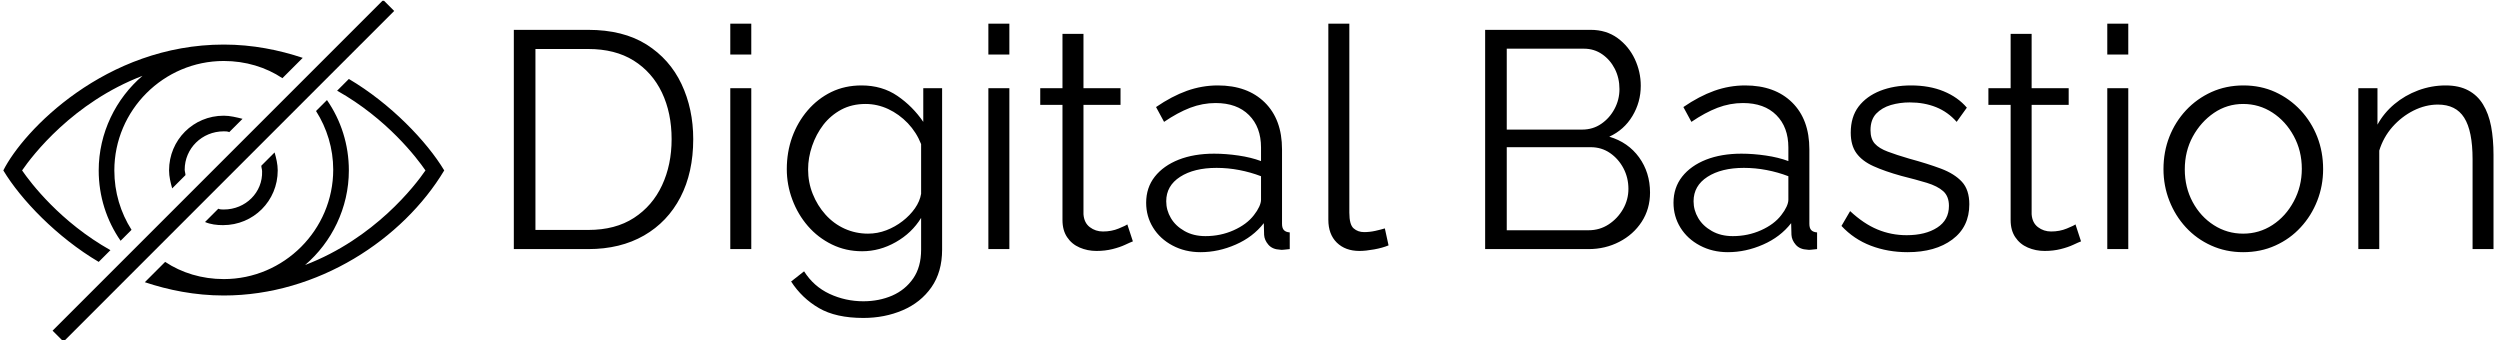 <svg xmlns="http://www.w3.org/2000/svg" version="1.1" xmlns:xlink="http://www.w3.org/1999/xlink" xmlns:svgjs="http://svgjs.dev/svgjs" width="2000" height="272" viewBox="0 0 2000 272"><g transform="matrix(1,0,0,1,-1.212,0.647)"><svg viewBox="0 0 396 54" data-background-color="#60a5fa" preserveAspectRatio="xMidYMid meet" height="272" width="2000" xmlns="http://www.w3.org/2000/svg" xmlns:xlink="http://www.w3.org/1999/xlink"><g id="tight-bounds" transform="matrix(1,0,0,1,0.24,-0.128)"><svg viewBox="0 0 395.52 54.257" height="54.257" width="395.52"><g><svg viewBox="0 0 497.473 68.243" height="54.257" width="395.52"><g transform="matrix(1,0,0,1,101.953,4.729)"><svg viewBox="0 0 395.52 58.785" height="58.785" width="395.52"><g id="textblocktransform"><svg viewBox="0 0 395.52 58.785" height="58.785" width="395.52" id="textblock"><g><svg viewBox="0 0 395.52 58.785" height="58.785" width="395.52"><g transform="matrix(1,0,0,1,0,0)"><svg width="395.52" viewBox="4.45 -36.5 320.56 47.65" height="58.785" data-palette-color="#f6f6f6"><path d="M16.5 0L4.45 0 4.45-35.5 16.5-35.5Q22.15-35.5 25.93-33.13 29.7-30.75 31.6-26.73 33.5-22.7 33.5-17.8L33.5-17.8Q33.5-12.4 31.43-8.4 29.35-4.4 25.53-2.2 21.7 0 16.5 0L16.5 0ZM30-17.8L30-17.8Q30-22.05 28.43-25.35 26.85-28.65 23.85-30.53 20.85-32.4 16.5-32.4L16.5-32.4 7.95-32.4 7.95-3.1 16.5-3.1Q20.9-3.1 23.9-5.05 26.9-7 28.45-10.33 30-13.65 30-17.8ZM42.9 0L39.5 0 39.5-26.05 42.9-26.05 42.9 0ZM42.9-31.5L39.5-31.5 39.5-36.5 42.9-36.5 42.9-31.5ZM60.85 0.35L60.85 0.35Q58.2 0.35 55.95-0.75 53.7-1.85 52.07-3.73 50.45-5.6 49.55-8 48.65-10.4 48.65-12.95L48.65-12.95Q48.65-15.7 49.52-18.13 50.4-20.55 52.02-22.45 53.65-24.35 55.85-25.43 58.05-26.5 60.75-26.5L60.75-26.5Q64.09-26.5 66.57-24.8 69.05-23.1 70.75-20.6L70.75-20.6 70.75-26.05 73.8-26.05 73.8 0.1Q73.8 3.7 72.07 6.18 70.34 8.65 67.42 9.9 64.5 11.15 61.05 11.15L61.05 11.15Q56.6 11.15 53.85 9.55 51.1 7.95 49.35 5.25L49.35 5.25 51.45 3.6Q53 6.05 55.57 7.25 58.15 8.45 61.05 8.45L61.05 8.45Q63.59 8.45 65.72 7.53 67.84 6.6 69.12 4.75 70.4 2.9 70.4 0.1L70.4 0.1 70.4-5.05Q68.9-2.6 66.3-1.13 63.7 0.35 60.85 0.35ZM61.8-2.5L61.8-2.5Q63.34-2.5 64.77-3.05 66.2-3.6 67.4-4.53 68.59-5.45 69.4-6.6 70.2-7.75 70.4-8.95L70.4-8.95 70.4-17Q69.65-18.9 68.25-20.38 66.84-21.85 65.07-22.68 63.3-23.5 61.4-23.5L61.4-23.5Q59.2-23.5 57.47-22.58 55.75-21.65 54.57-20.13 53.4-18.6 52.75-16.7 52.1-14.8 52.1-12.9L52.1-12.9Q52.1-10.8 52.85-8.93 53.6-7.05 54.92-5.58 56.25-4.1 58.02-3.3 59.8-2.5 61.8-2.5ZM84.69 0L81.29 0 81.29-26.05 84.69-26.05 84.69 0ZM84.69-31.5L81.29-31.5 81.29-36.5 84.69-36.5 84.69-31.5ZM103.79-4L104.69-1.25Q104.29-1.1 103.44-0.7 102.59-0.3 101.39 0 100.19 0.3 98.79 0.3L98.79 0.3Q97.34 0.3 96.07-0.25 94.79-0.8 94.04-1.93 93.29-3.05 93.29-4.7L93.29-4.7 93.29-23.35 89.69-23.35 89.69-26.05 93.29-26.05 93.29-34.85 96.69-34.85 96.69-26.05 102.69-26.05 102.69-23.35 96.69-23.35 96.69-5.65Q96.79-4.25 97.72-3.55 98.64-2.85 99.84-2.85L99.84-2.85Q101.24-2.85 102.39-3.33 103.54-3.8 103.79-4L103.79-4ZM106.84-7.5L106.84-7.5Q106.84-9.95 108.24-11.73 109.64-13.5 112.11-14.48 114.59-15.45 117.84-15.45L117.84-15.45Q119.74-15.45 121.79-15.15 123.84-14.85 125.44-14.25L125.44-14.25 125.44-16.45Q125.44-19.75 123.49-21.7 121.54-23.65 118.09-23.65L118.09-23.65Q115.99-23.65 113.96-22.88 111.94-22.1 109.74-20.6L109.74-20.6 108.44-23Q110.99-24.75 113.44-25.63 115.89-26.5 118.44-26.5L118.44-26.5Q123.24-26.5 126.04-23.75 128.84-21 128.84-16.15L128.84-16.15 128.84-4.1Q128.84-3.4 129.14-3.08 129.44-2.75 130.09-2.7L130.09-2.7 130.09 0Q129.54 0.05 129.14 0.1 128.74 0.15 128.54 0.1L128.54 0.1Q127.29 0.05 126.64-0.7 125.99-1.45 125.94-2.3L125.94-2.3 125.89-4.2Q124.14-1.95 121.34-0.73 118.54 0.5 115.64 0.5L115.64 0.5Q113.14 0.5 111.11-0.58 109.09-1.65 107.96-3.48 106.84-5.3 106.84-7.5ZM124.29-5.5L124.29-5.5Q124.84-6.2 125.14-6.85 125.44-7.5 125.44-8L125.44-8 125.44-11.8Q123.74-12.45 121.91-12.8 120.09-13.15 118.24-13.15L118.24-13.15Q114.59-13.15 112.34-11.7 110.09-10.25 110.09-7.75L110.09-7.75Q110.09-6.3 110.84-5.03 111.59-3.75 113.04-2.93 114.49-2.1 116.44-2.1L116.44-2.1Q118.89-2.1 121.01-3.05 123.14-4 124.29-5.5ZM136.34-4.75L136.34-36.5 139.74-36.5 139.74-5.9Q139.74-3.95 140.44-3.35 141.13-2.75 142.13-2.75L142.13-2.75Q143.03-2.75 143.94-2.95 144.84-3.15 145.49-3.35L145.49-3.35 146.09-0.6Q145.13-0.2 143.76 0.05 142.38 0.3 141.38 0.3L141.38 0.3Q139.09 0.3 137.71-1.05 136.34-2.4 136.34-4.75L136.34-4.75ZM188.43-9.15L188.43-9.15Q188.43-6.5 187.08-4.42 185.73-2.35 183.46-1.18 181.18 0 178.48 0L178.48 0 161.73 0 161.73-35.5 178.83-35.5Q181.33-35.5 183.16-34.18 184.98-32.85 185.96-30.78 186.93-28.7 186.93-26.45L186.93-26.45Q186.93-23.8 185.58-21.55 184.23-19.3 181.83-18.2L181.83-18.2Q184.88-17.3 186.66-14.85 188.43-12.4 188.43-9.15ZM184.93-9.75L184.93-9.75Q184.93-11.55 184.13-13.08 183.33-14.6 181.96-15.55 180.58-16.5 178.83-16.5L178.83-16.5 165.23-16.5 165.23-3.05 178.48-3.05Q180.28-3.05 181.73-4 183.18-4.95 184.06-6.48 184.93-8 184.93-9.75ZM177.73-32.45L165.23-32.45 165.23-19.35 177.43-19.35Q179.18-19.35 180.53-20.28 181.88-21.2 182.68-22.7 183.48-24.2 183.48-25.9L183.48-25.9Q183.48-27.7 182.73-29.18 181.98-30.65 180.68-31.55 179.38-32.45 177.73-32.45L177.73-32.45ZM192.23-7.5L192.23-7.5Q192.23-9.95 193.63-11.73 195.03-13.5 197.5-14.48 199.98-15.45 203.23-15.45L203.23-15.45Q205.13-15.45 207.18-15.15 209.23-14.85 210.83-14.25L210.83-14.25 210.83-16.45Q210.83-19.75 208.88-21.7 206.93-23.65 203.48-23.65L203.48-23.65Q201.38-23.65 199.35-22.88 197.33-22.1 195.13-20.6L195.13-20.6 193.83-23Q196.38-24.75 198.83-25.63 201.28-26.5 203.83-26.5L203.83-26.5Q208.63-26.5 211.43-23.75 214.23-21 214.23-16.15L214.23-16.15 214.23-4.1Q214.23-3.4 214.53-3.08 214.83-2.75 215.48-2.7L215.48-2.7 215.48 0Q214.93 0.05 214.53 0.1 214.13 0.15 213.93 0.1L213.93 0.1Q212.68 0.05 212.03-0.7 211.38-1.45 211.33-2.3L211.33-2.3 211.28-4.2Q209.53-1.95 206.73-0.73 203.93 0.5 201.03 0.5L201.03 0.5Q198.53 0.5 196.5-0.58 194.48-1.65 193.35-3.48 192.23-5.3 192.23-7.5ZM209.68-5.5L209.68-5.5Q210.23-6.2 210.53-6.85 210.83-7.5 210.83-8L210.83-8 210.83-11.8Q209.13-12.45 207.3-12.8 205.48-13.15 203.63-13.15L203.63-13.15Q199.98-13.15 197.73-11.7 195.48-10.25 195.48-7.75L195.48-7.75Q195.48-6.3 196.23-5.03 196.98-3.75 198.43-2.93 199.88-2.1 201.83-2.1L201.83-2.1Q204.28-2.1 206.4-3.05 208.53-4 209.68-5.5ZM230.13 0.5L230.13 0.5Q226.93 0.5 224.18-0.55 221.43-1.6 219.43-3.75L219.43-3.75 220.83-6.15Q223.03-4.1 225.25-3.18 227.48-2.25 229.98-2.25L229.98-2.25Q233.03-2.25 234.93-3.48 236.83-4.7 236.83-7L236.83-7Q236.83-8.55 235.9-9.38 234.98-10.2 233.25-10.73 231.53-11.25 229.13-11.85L229.13-11.85Q226.43-12.6 224.6-13.43 222.78-14.25 221.85-15.53 220.93-16.8 220.93-18.85L220.93-18.85Q220.93-21.4 222.2-23.08 223.48-24.75 225.7-25.63 227.93-26.5 230.68-26.5L230.68-26.5Q233.68-26.5 235.98-25.55 238.28-24.6 239.73-22.9L239.73-22.9 238.08-20.6Q236.68-22.2 234.75-22.98 232.83-23.75 230.48-23.75L230.48-23.75Q228.88-23.75 227.43-23.33 225.98-22.9 225.05-21.93 224.13-20.95 224.13-19.25L224.13-19.25Q224.13-17.85 224.83-17.07 225.53-16.3 226.93-15.78 228.33-15.25 230.38-14.65L230.38-14.65Q233.33-13.85 235.53-13.03 237.73-12.2 238.93-10.9 240.13-9.6 240.13-7.25L240.13-7.25Q240.13-3.6 237.38-1.55 234.63 0.5 230.13 0.5ZM257.32-4L258.22-1.25Q257.82-1.1 256.97-0.7 256.12-0.3 254.92 0 253.72 0.3 252.32 0.3L252.32 0.3Q250.87 0.3 249.6-0.25 248.32-0.8 247.57-1.93 246.82-3.05 246.82-4.7L246.82-4.7 246.82-23.35 243.22-23.35 243.22-26.05 246.82-26.05 246.82-34.85 250.22-34.85 250.22-26.05 256.22-26.05 256.22-23.35 250.22-23.35 250.22-5.65Q250.32-4.25 251.25-3.55 252.17-2.85 253.37-2.85L253.37-2.85Q254.77-2.85 255.92-3.33 257.07-3.8 257.32-4L257.32-4ZM265.87 0L262.47 0 262.47-26.05 265.87-26.05 265.87 0ZM265.87-31.5L262.47-31.5 262.47-36.5 265.87-36.5 265.87-31.5ZM284.47 0.5L284.47 0.5Q281.67 0.5 279.29-0.58 276.92-1.65 275.19-3.53 273.47-5.4 272.52-7.83 271.57-10.25 271.57-12.95L271.57-12.95Q271.57-15.75 272.52-18.18 273.47-20.6 275.22-22.48 276.97-24.35 279.34-25.43 281.72-26.5 284.52-26.5L284.52-26.5Q287.32-26.5 289.67-25.43 292.02-24.35 293.77-22.48 295.52-20.6 296.47-18.18 297.42-15.75 297.42-12.95L297.42-12.95Q297.42-10.25 296.47-7.83 295.52-5.4 293.79-3.53 292.07-1.65 289.69-0.58 287.32 0.5 284.47 0.5ZM275.02-12.9L275.02-12.9Q275.02-10 276.29-7.63 277.57-5.25 279.72-3.88 281.87-2.5 284.47-2.5L284.47-2.5Q287.07-2.5 289.22-3.9 291.37-5.3 292.67-7.73 293.97-10.15 293.97-13L293.97-13Q293.97-15.9 292.67-18.3 291.37-20.7 289.22-22.1 287.07-23.5 284.47-23.5L284.47-23.5Q281.87-23.5 279.74-22.05 277.62-20.6 276.32-18.23 275.02-15.85 275.02-12.9ZM325.01-15.25L325.01 0 321.62 0 321.62-14.55Q321.62-19.15 320.26-21.28 318.92-23.4 316.01-23.4L316.01-23.4Q314.01-23.4 312.06-22.43 310.12-21.45 308.64-19.78 307.17-18.1 306.51-15.95L306.51-15.95 306.51 0 303.12 0 303.12-26.05 306.22-26.05 306.22-20.15Q307.26-22.05 308.97-23.48 310.67-24.9 312.81-25.7 314.97-26.5 317.26-26.5L317.26-26.5Q319.42-26.5 320.92-25.7 322.42-24.9 323.31-23.43 324.22-21.95 324.62-19.88 325.01-17.8 325.01-15.25L325.01-15.25Z" opacity="1" transform="matrix(1,0,0,1,0,0)" fill="#000000" class="wordmark-text-0" data-fill-palette-color="primary" id="text-0"></path></svg></g></svg></g></svg></g></svg></g><g><svg viewBox="0 0 88.075 68.243" height="68.243" width="88.075"><g><svg xmlns="http://www.w3.org/2000/svg" xmlns:xlink="http://www.w3.org/1999/xlink" version="1.1" x="0" y="0" viewBox="21.8 28.2 56.4 43.7" enable-background="new 0 0 100 100" xml:space="preserve" height="68.243" width="88.075" class="icon-icon-0" data-fill-palette-color="accent" id="icon-0"><path d="M29.5 71.9l-1.4-1.4 42.3-42.3 1.399 1.4L29.5 71.9zM50 55c-0.2 0-0.5 0-0.7-0.1L47.6 56.6c0.7 0.301 1.5 0.4 2.3 0.4 3.9 0 7-3.1 7-7 0-0.8-0.2-1.6-0.4-2.3l-1.7 1.7c0 0.2 0.101 0.5 0.101 0.7C55 52.8 52.8 55 50 55zM50 45c0.2 0 0.5 0 0.7 0.1l1.7-1.7C51.6 43.2 50.8 43 50 43c-3.9 0-7 3.1-7 7 0 0.8 0.2 1.6 0.4 2.3l1.7-1.7c0-0.2-0.1-0.5-0.1-0.7C45 47.2 47.2 45 50 45zM66 38.3l-1.5 1.5c6.4 3.6 10.2 8.6 11.3 10.2-1.3 1.9-6.5 8.7-15.399 12.1C63.8 59.2 66 54.8 66 50c0-3.3-1-6.4-2.8-9l-1.4 1.4c1.4 2.2 2.2 4.8 2.2 7.5 0 7.7-6.3 14-14 14-2.8 0-5.4-0.801-7.5-2.2l-2.6 2.6c3 1 6.4 1.7 10.1 1.7 12.045 0 22.929-7.209 28.2-16C75.979 46.295 71.348 41.454 66 38.3zM35.5 60.2C29.1 56.6 25.3 51.6 24.2 50c1.3-1.9 6.5-8.7 15.4-12.1C36.2 40.8 34 45.2 34 50c0 3.3 1 6.4 2.8 9l1.4-1.4C36.8 55.4 36 52.8 36 50c0-7.7 6.3-14 14-14 2.8 0 5.4 0.8 7.5 2.2l2.6-2.6c-3-1-6.399-1.7-10.1-1.7-15.135 0-25.659 11.021-28.2 16.1 2.249 3.745 6.886 8.565 12.2 11.7L35.5 60.2z" fill="#000000" data-fill-palette-color="accent"></path></svg></g></svg></g></svg></g><defs></defs></svg><rect width="395.52" height="54.257" fill="none" stroke="none" visibility="hidden"></rect></g></svg></g></svg>